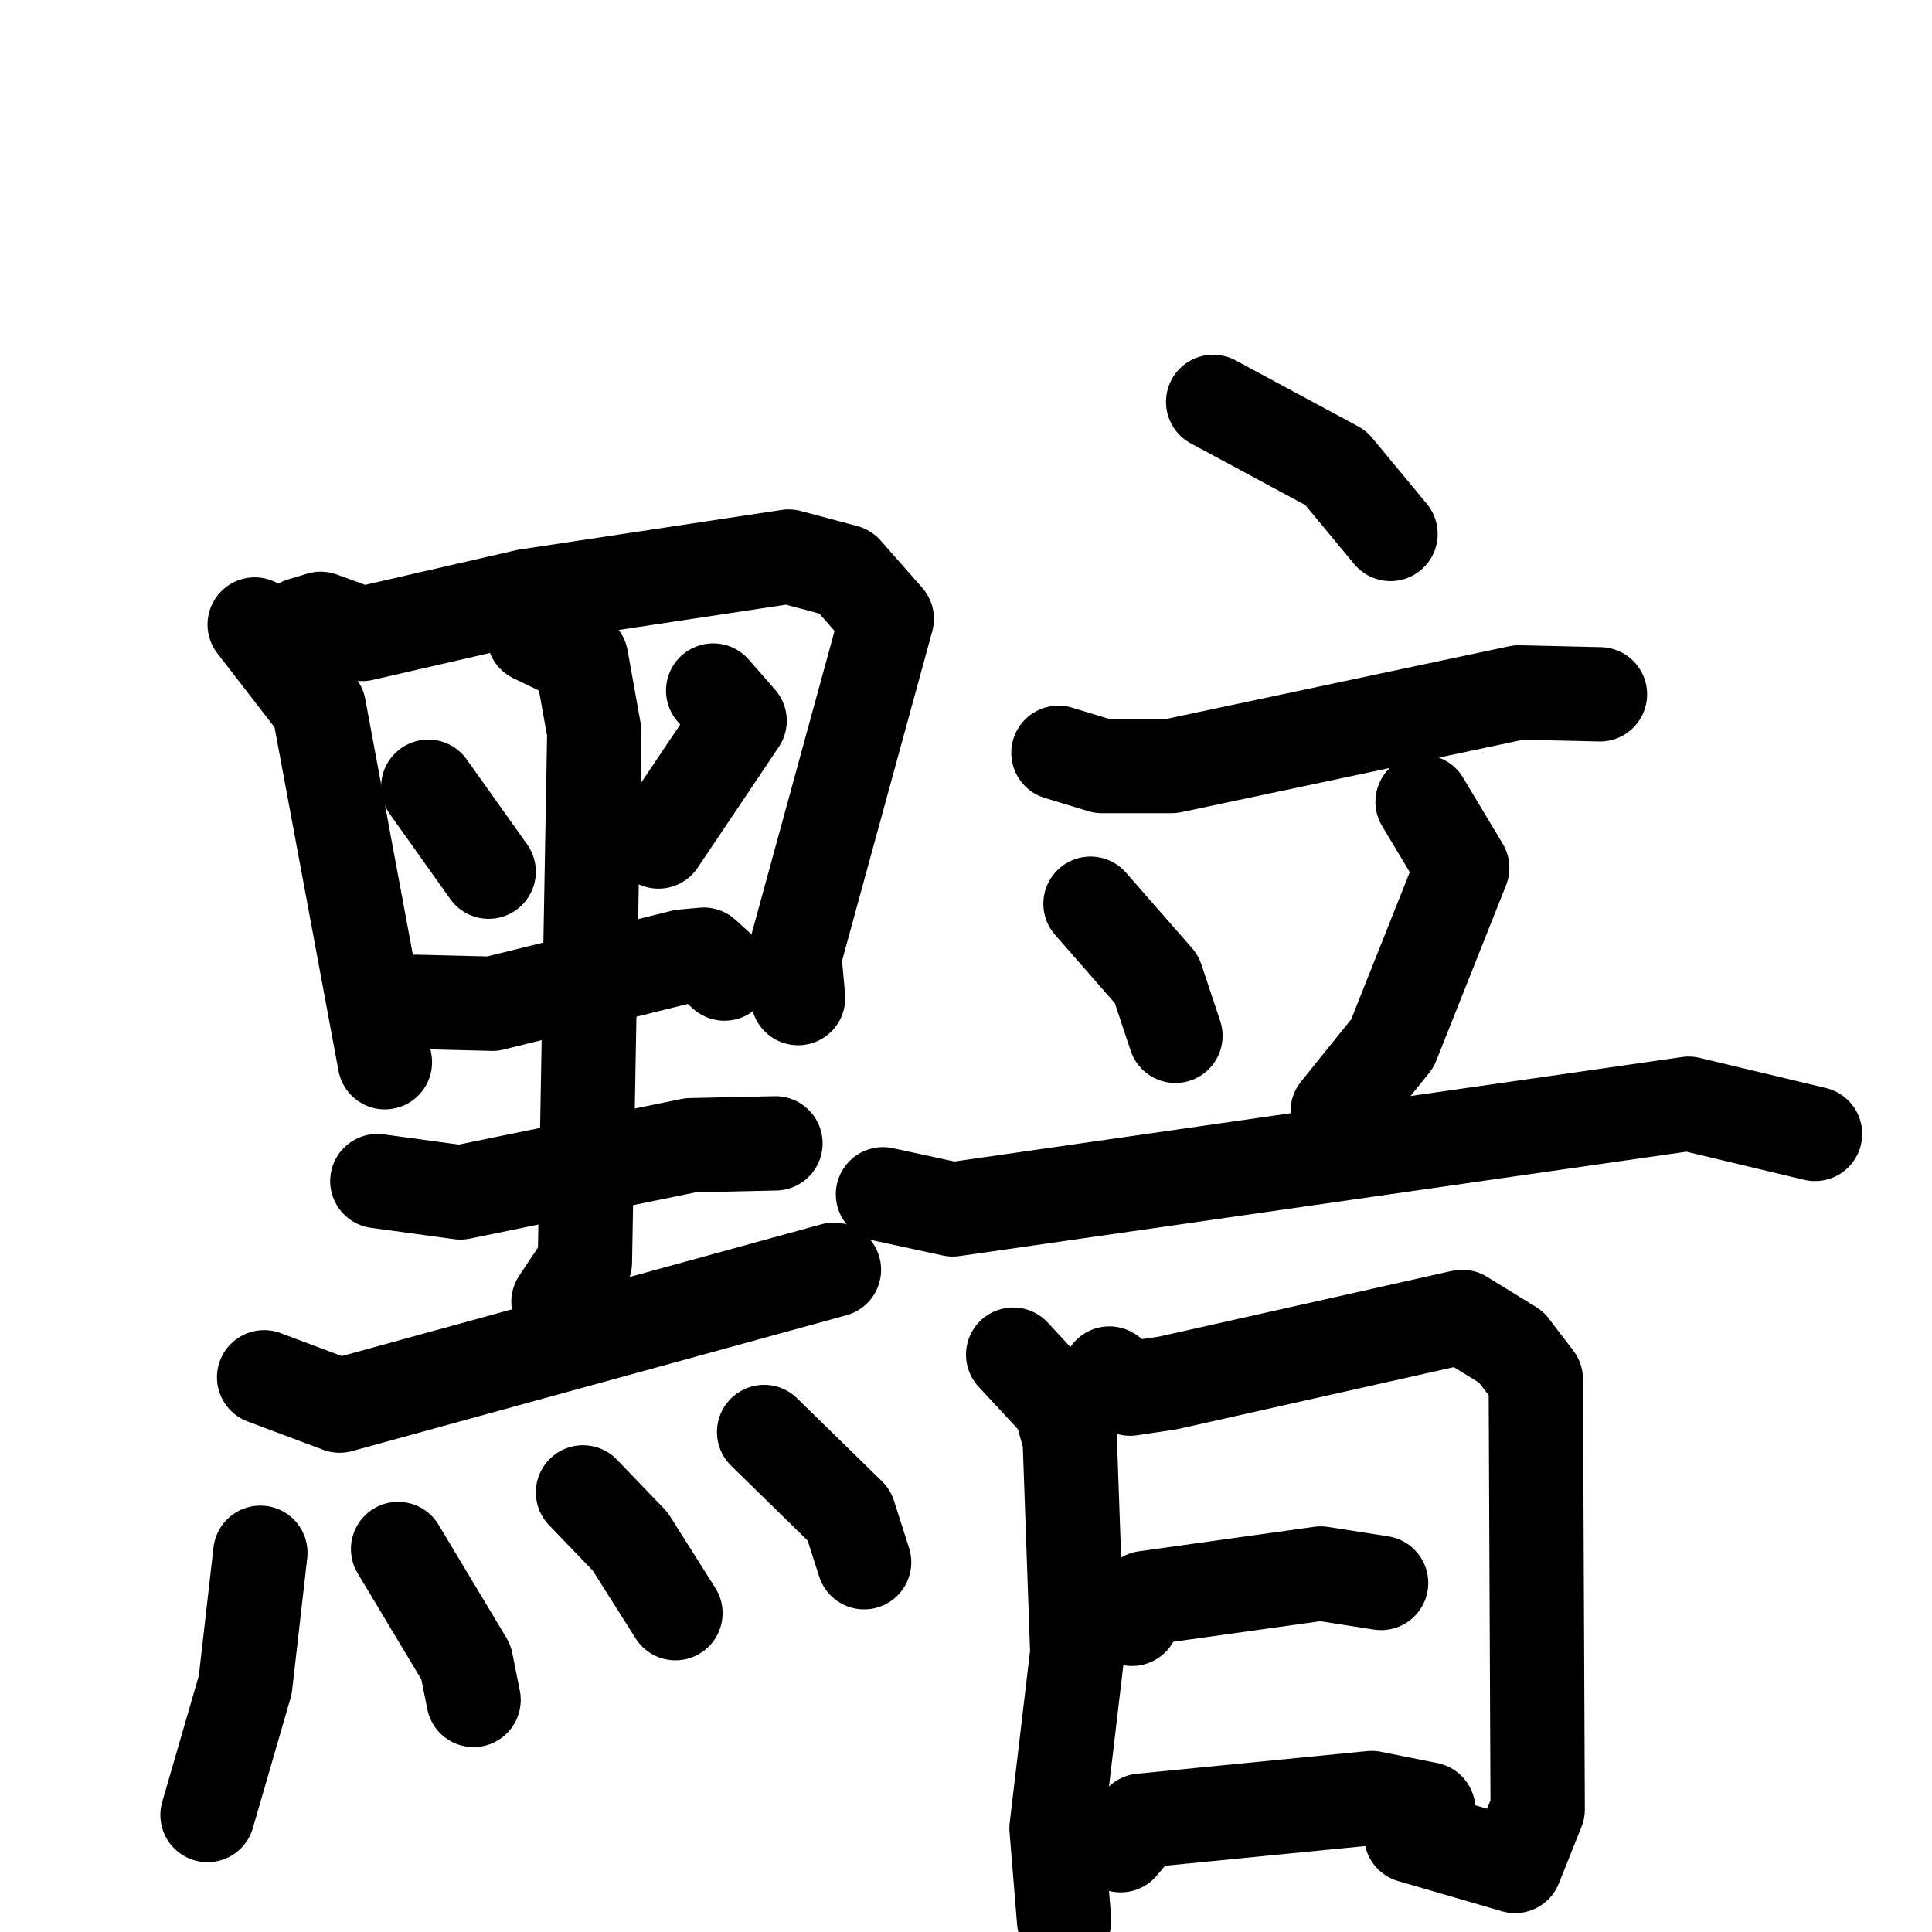 <svg xmlns="http://www.w3.org/2000/svg" viewBox="0 0 1024 1024">
  <g style="fill:none;stroke:#000000;stroke-width:50;stroke-linecap:round;stroke-linejoin:round;" transform="scale(1, 1) translate(0, 0)">
    <path d="M 135.0,331.0 L 169.0,375.0 L 204.0,563.0"/>
    <path d="M 160.0,331.0 L 170.0,328.0 L 192.0,336.0 L 279.0,316.0 L 418.0,295.0 L 448.0,303.0 L 470.0,328.0 L 421.0,507.0 L 423.0,529.0"/>
    <path d="M 227.0,417.0 L 259.0,462.0"/>
    <path d="M 378.0,366.0 L 392.0,382.0 L 349.0,446.0"/>
    <path d="M 221.0,531.0 L 261.0,532.0 L 362.0,507.0 L 373.0,506.0 L 384.0,516.0"/>
    <path d="M 283.0,337.0 L 308.0,349.0 L 315.0,388.0 L 310.0,669.0 L 296.0,690.0"/>
    <path d="M 200.0,626.0 L 244.0,632.0 L 366.0,607.0 L 411.0,606.0"/>
    <path d="M 140.0,730.0 L 180.0,745.0 L 442.0,673.0"/>
    <path d="M 138.0,823.0 L 130.0,893.0 L 110.0,962.0"/>
    <path d="M 211.0,821.0 L 247.0,881.0 L 251.0,901.0"/>
    <path d="M 309.0,791.0 L 334.0,817.0 L 358.0,855.0"/>
    <path d="M 405.0,759.0 L 450.0,803.0 L 458.0,828.0"/>
    <path d="M 643.0,213.0 L 708.0,248.0 L 737.0,283.0"/>
    <path d="M 561.0,399.0 L 584.0,406.0 L 621.0,406.0 L 805.0,367.0 L 848.0,368.0"/>
    <path d="M 578.0,479.0 L 613.0,519.0 L 623.0,549.0"/>
    <path d="M 754.0,425.0 L 775.0,460.0 L 738.0,553.0 L 709.0,589.0"/>
    <path d="M 468.0,633.0 L 505.0,641.0 L 895.0,585.0 L 962.0,601.0"/>
    <path d="M 537.0,718.0 L 562.0,745.0 L 567.0,763.0 L 571.0,876.0 L 560.0,969.0 L 564.0,1018.0"/>
    <path d="M 588.0,728.0 L 599.0,736.0 L 619.0,733.0 L 775.0,698.0 L 801.0,714.0 L 814.0,731.0 L 815.0,959.0 L 803.0,989.0 L 748.0,973.0"/>
    <path d="M 600.0,858.0 L 607.0,847.0 L 700.0,834.0 L 732.0,839.0"/>
    <path d="M 594.0,978.0 L 605.0,965.0 L 727.0,953.0 L 757.0,959.0"/>
  </g>
</svg>

